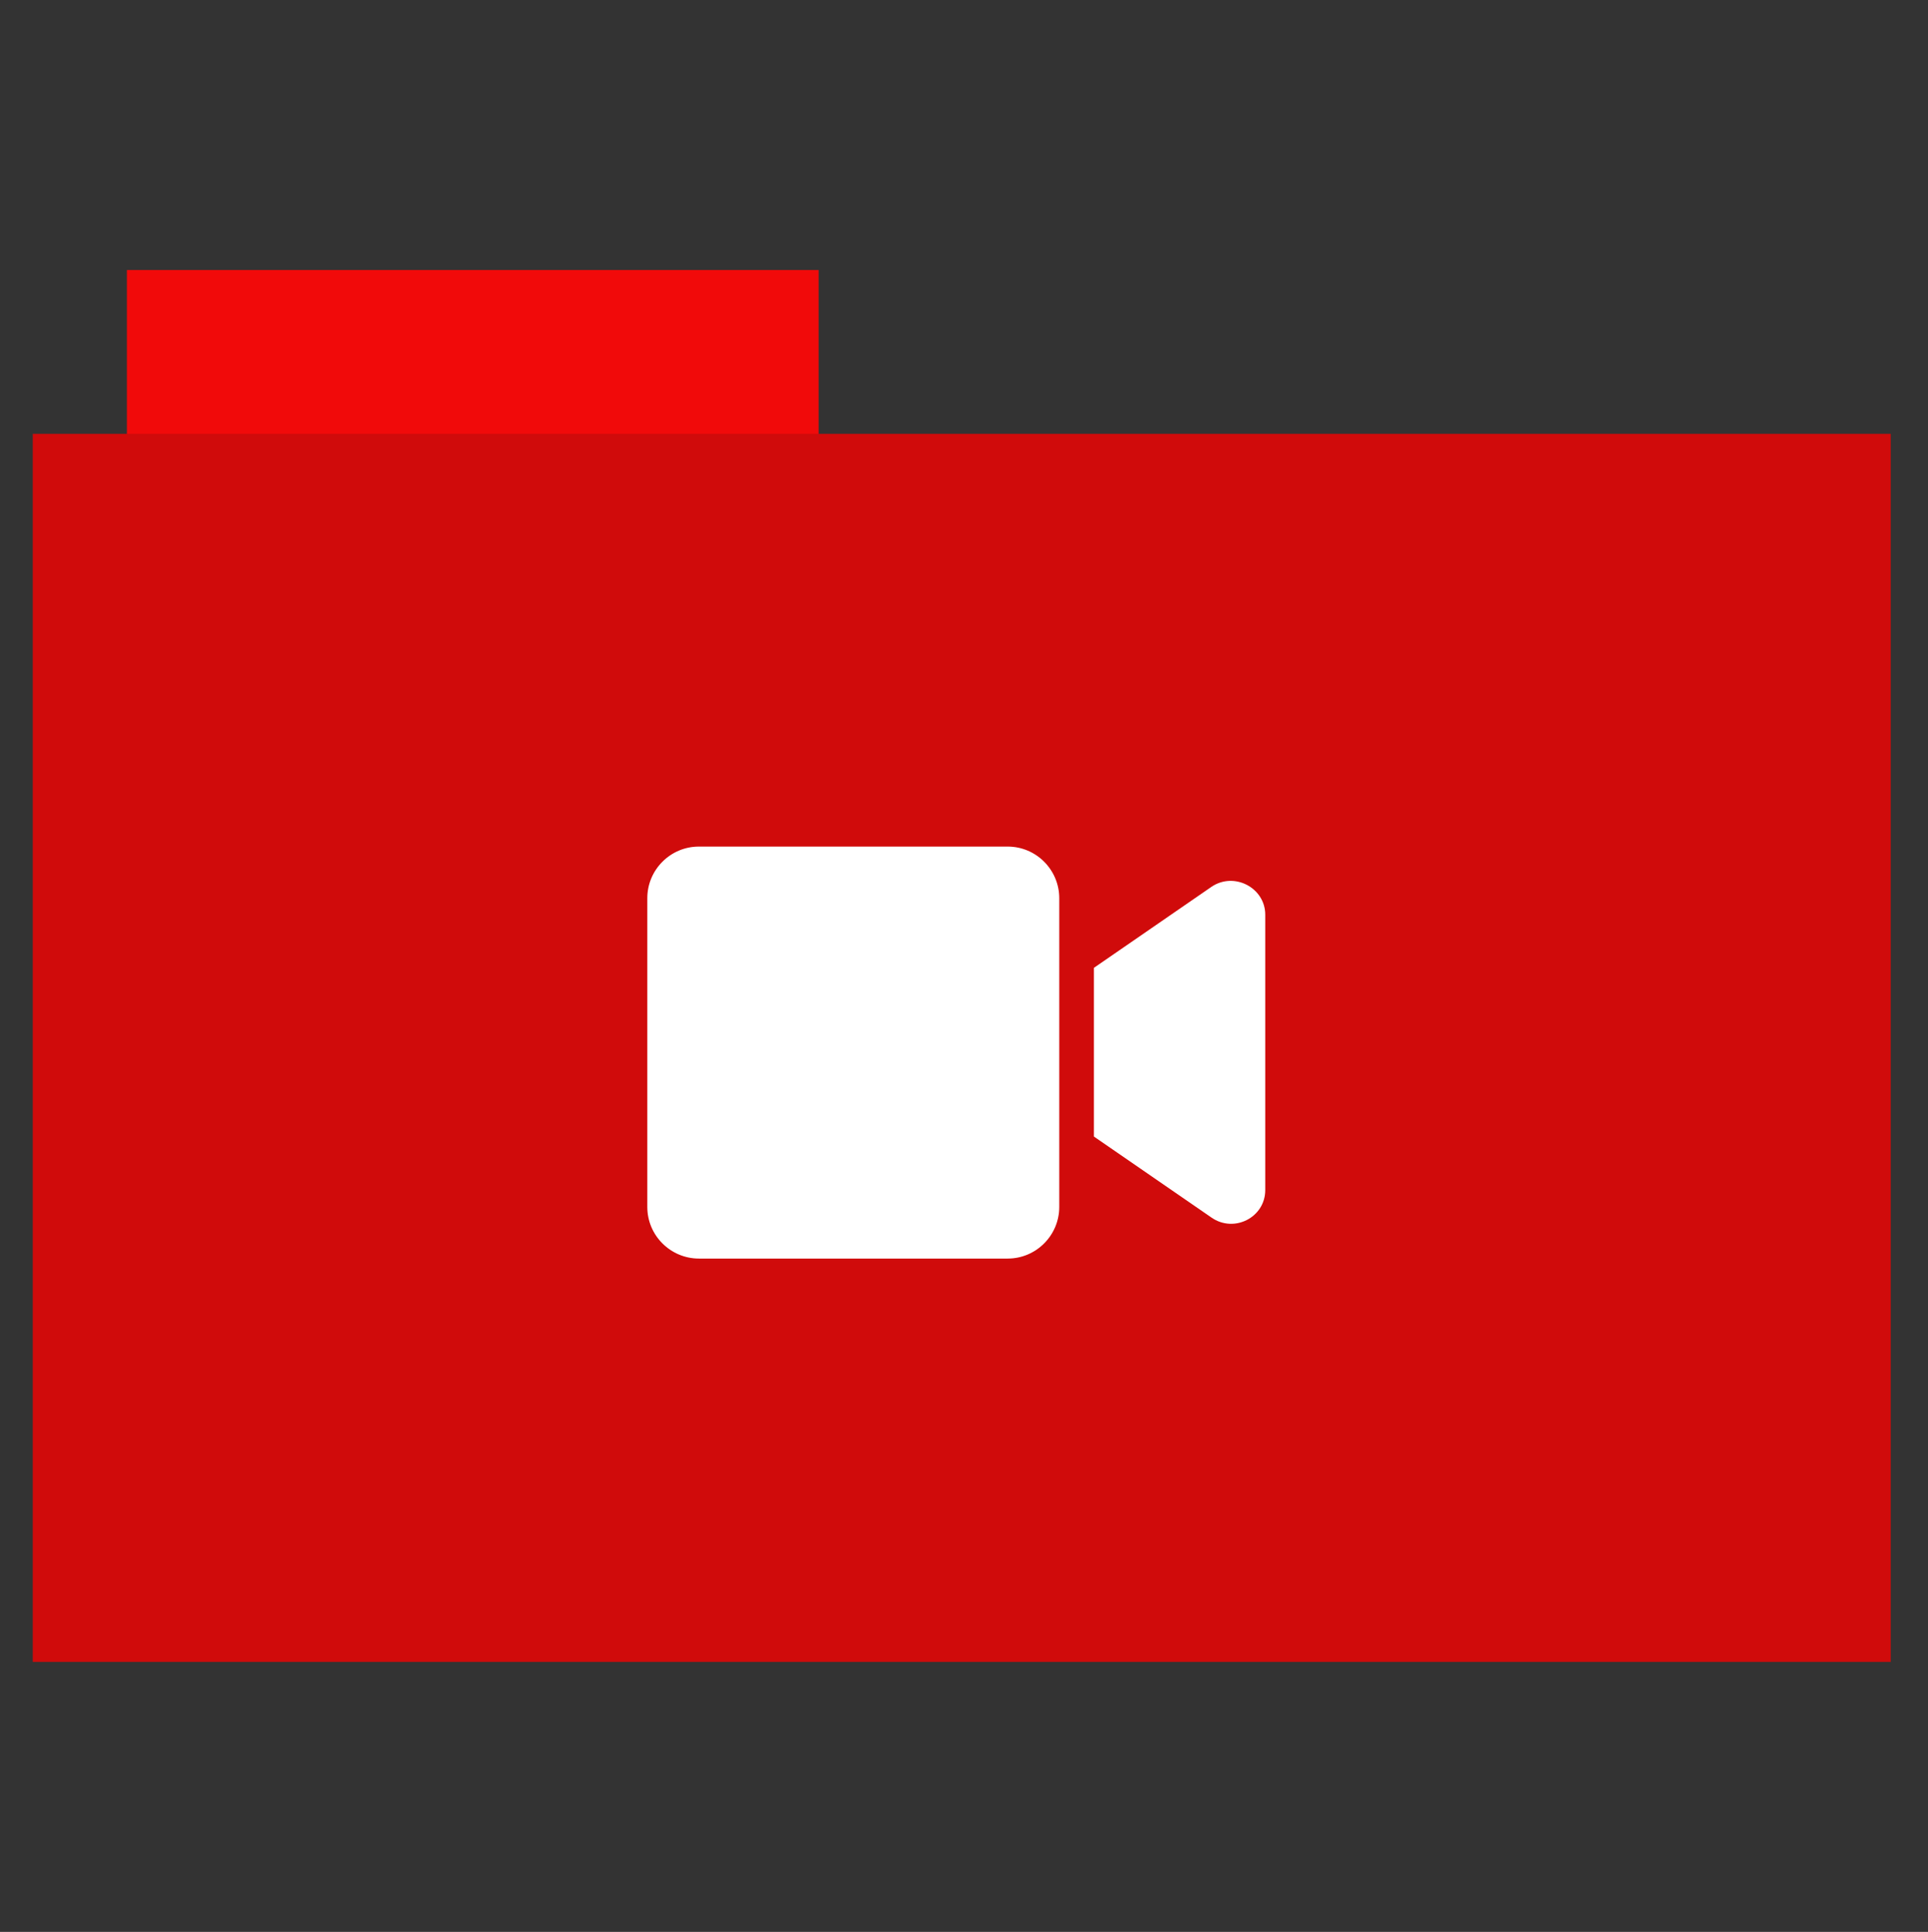<?xml version="1.0" encoding="utf-8"?>
<!-- Generator: Adobe Illustrator 26.0.1, SVG Export Plug-In . SVG Version: 6.00 Build 0)  -->
<svg version="1.1" id="Calque_1" xmlns="http://www.w3.org/2000/svg" xmlns:xlink="http://www.w3.org/1999/xlink" x="0px" y="0px"
	 viewBox="0 0 512 513" style="enable-background:new 0 0 512 513;" xml:space="preserve">
<rect x="0" y="0" width="512" height="513" fill="#333333" stroke="none"/>
<style type="text/css">
	.st0{fill:#f10a0a;}
	.st1{fill:#d00b0b;}
	.st2{fill:#FFFFFF;}
</style>
<rect x="33.7" y="71.7" class="st0" width="183.7" height="44.6"/>
<rect x="8.7" y="115.2" class="st1" width="493.4" height="326.1"/>
<path class="st2" d="M281.3,238.5v82c0,7.5-6.1,13.7-13.7,13.7h-82c-7.5,0-13.7-6.1-13.7-13.7v-82c0-7.5,6.1-13.7,13.7-13.7h82
	C275.2,224.8,281.3,231,281.3,238.5z M336,242.9v73.1c0,7.3-8.3,11.5-14.3,7.3l-31.2-21.5v-44.8l31.2-21.5
	C327.7,231.4,336,235.7,336,242.9z"/>
</svg>
